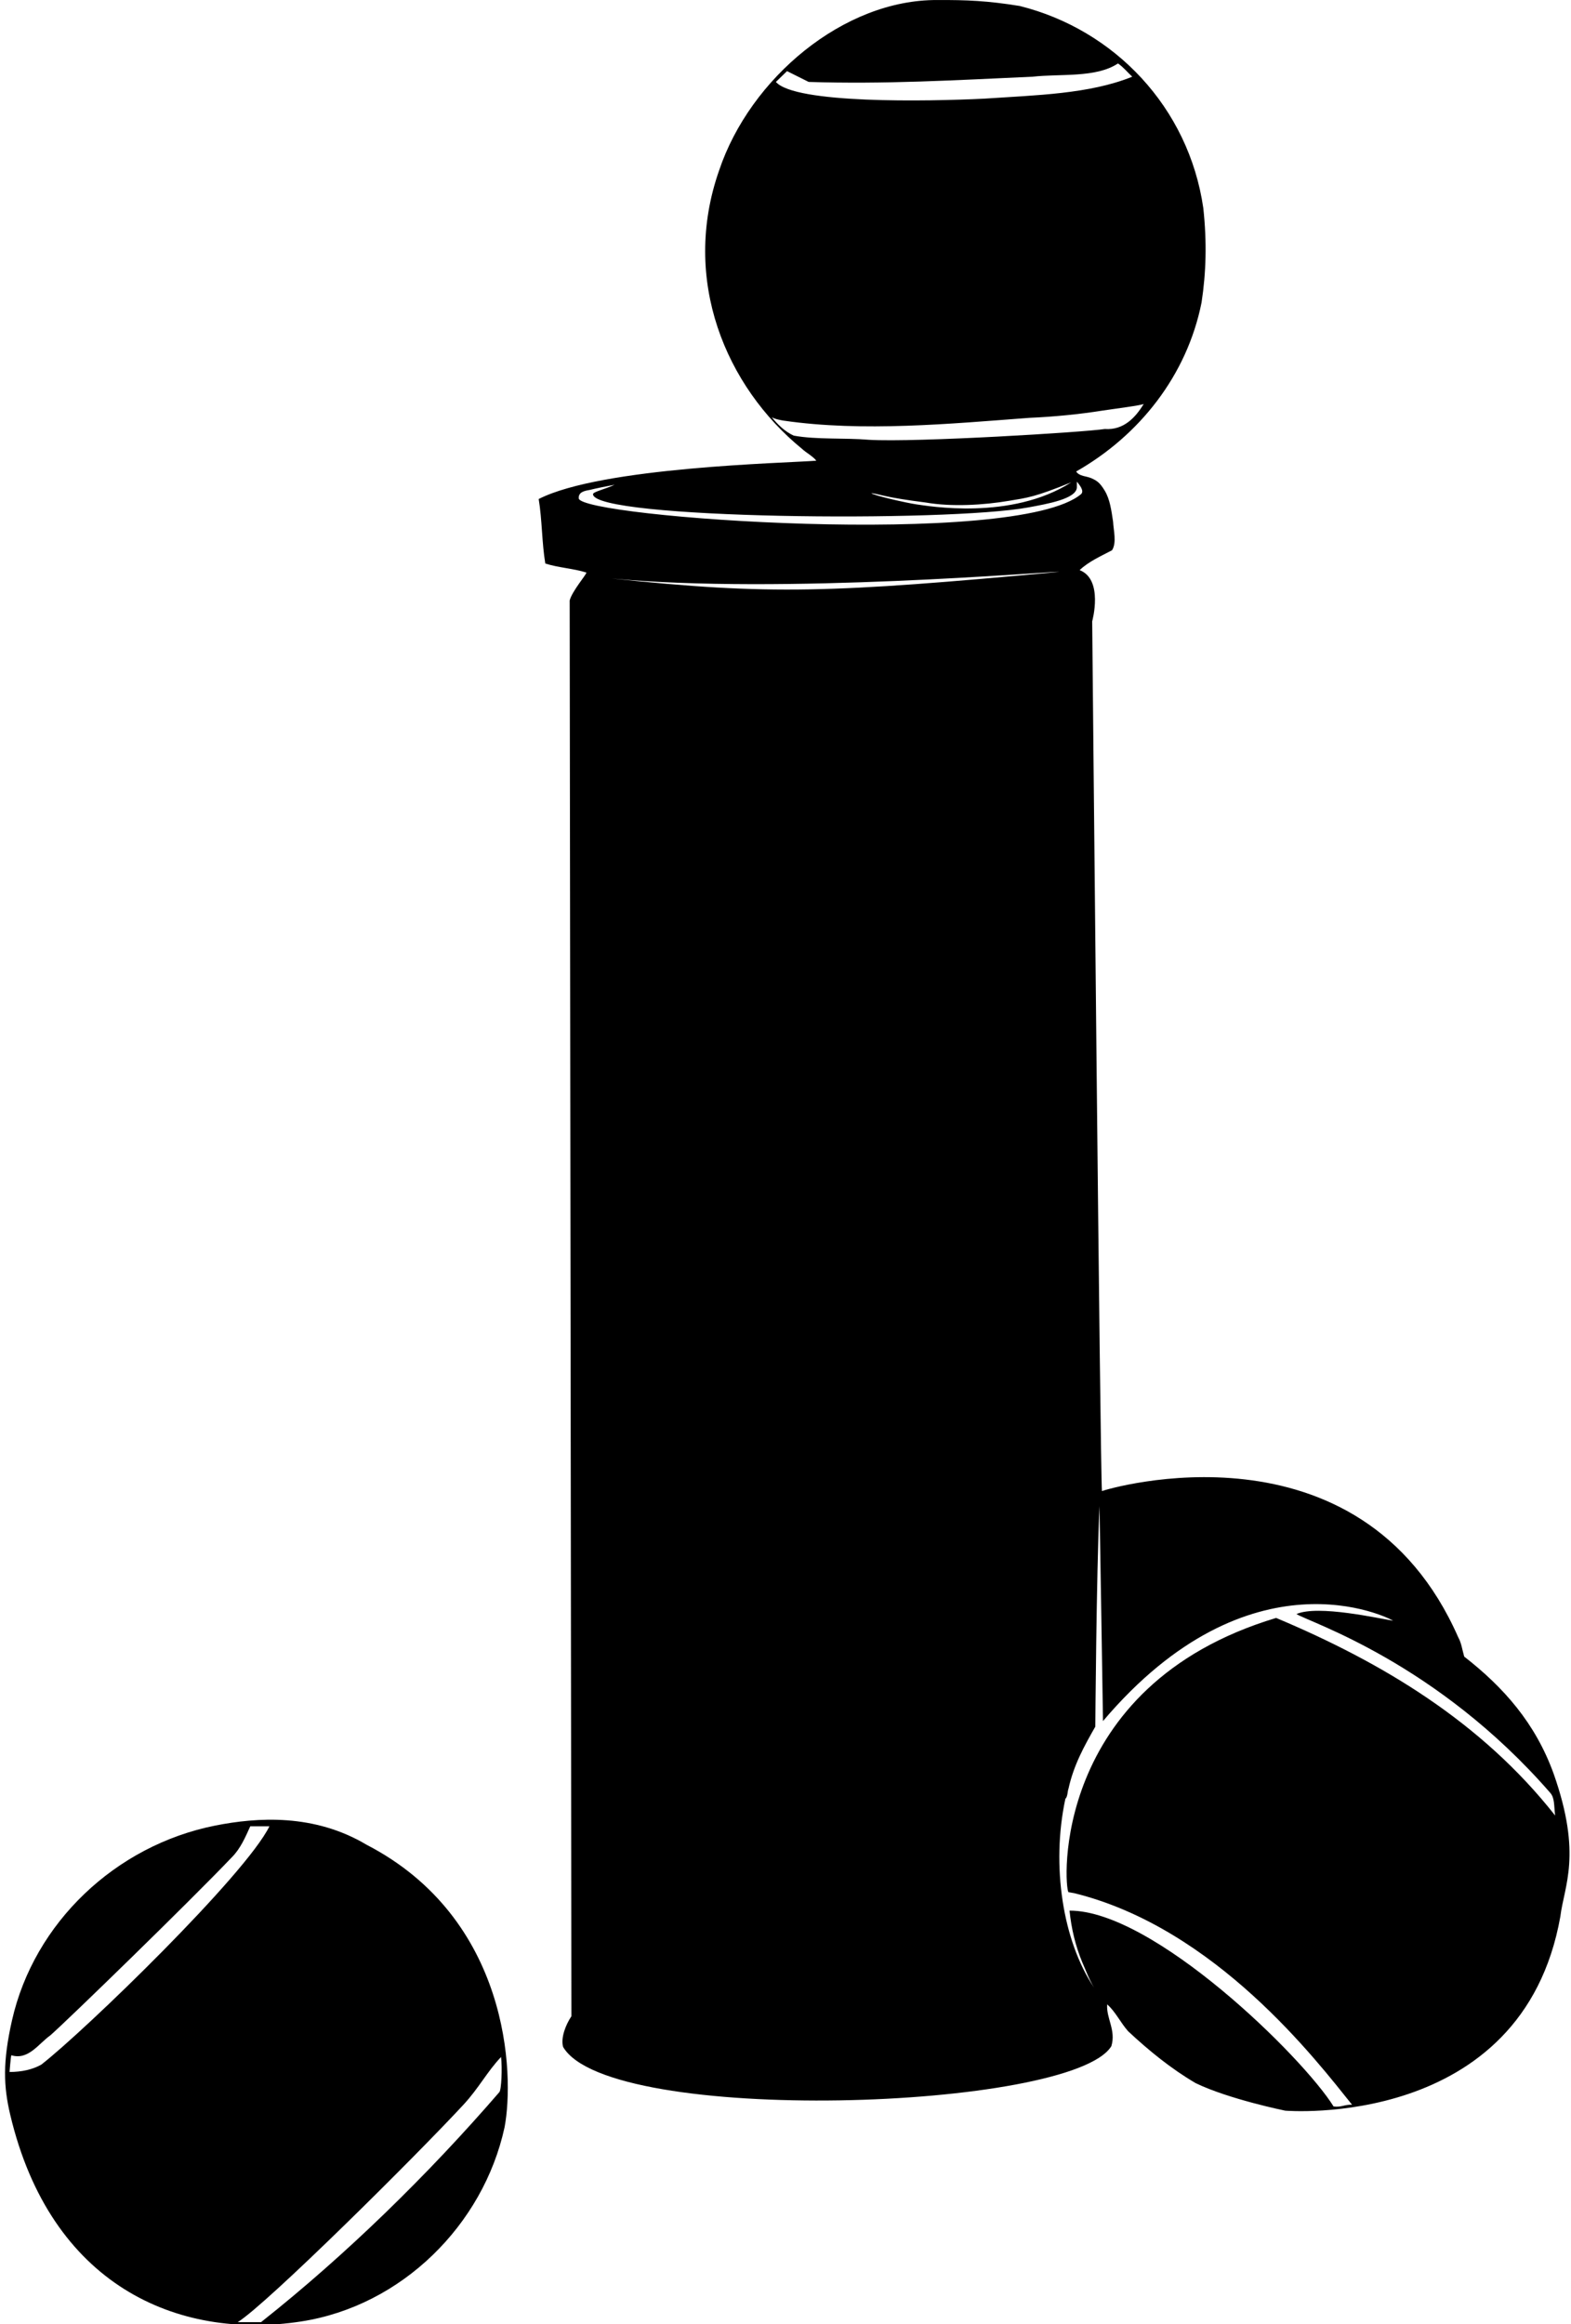 <?xml version="1.0" encoding="UTF-8"?>
<svg xmlns="http://www.w3.org/2000/svg" xmlns:xlink="http://www.w3.org/1999/xlink" width="451pt" height="667pt" viewBox="0 0 451 667" version="1.1">
<g id="surface1">
<path style=" stroke:none;fill-rule:nonzero;fill:rgb(0%,0%,0%);fill-opacity:1;" d="M 105.242 529.41 C 90.25 520.473 74 521.473 61.742 523.91 C 33.141 529.609 9.77 551.824 3.441 579.812 C 0.75 591.719 1 598.719 2.941 606.91 C 14.5 655.648 50.75 671.719 86.441 666.215 C 115.297 661.762 138.742 638.512 144.844 610.512 C 147.75 595.219 146.215 550.605 105.242 529.41 Z M 11.844 592.512 C 9.344 593.91 6.242 594.613 2.742 594.613 C 2.742 594.613 3.043 590.613 3.242 589.812 C 8.145 591.312 11.043 586.512 14.441 584.113 C 19.145 580.012 54.242 545.91 66.543 533.012 C 69.043 530.512 70.441 527.215 71.844 524.113 C 73.441 524.113 77.344 524.113 77.344 524.113 C 70.543 538.012 24.441 582.715 11.844 592.512 Z M 143.844 590.312 C 144.223 593.52 143.941 599.812 143.344 600.41 C 122.941 624.012 99.441 647.012 74.941 666.41 L 68.242 666.41 C 76.742 661.113 119.723 618.414 133.043 604.012 C 137.516 599.176 139.844 594.512 143.844 590.312 "/>
<path style=" stroke:none;fill-rule:nonzero;fill:rgb(0%,0%,0%);fill-opacity:1;" d="M 446 508.973 C 440.75 494.473 431.645 484.215 420.344 475.41 C 419.742 473.312 419.543 471.512 418.645 469.91 C 390.383 405.598 317.742 427.312 316.344 427.91 C 315.844 422.613 313.645 188.012 313.543 178.312 C 313.543 178.312 316.883 166.312 309.941 163.613 C 312.543 161.113 316.242 159.512 319.242 157.91 C 320.645 155.711 319.645 152.113 319.543 149.711 C 319.043 146.41 318.645 143.312 317.145 140.812 C 315.766 138.562 314.992 137.973 313.242 137.211 C 311.844 136.613 309.844 136.711 308.941 135.312 C 327.043 125.012 340.742 107.812 344.941 86.812 C 346.25 78.219 346.5 69.469 345.441 59.711 C 341.242 30.812 319.949 8.52 292.75 1.719 C 283.5 0.219 277.5 -0.031 269.145 0.012 C 242.285 -0.195 215.344 22.41 206.441 48.91 C 195.441 80.312 208.344 110.91 230.242 128.812 C 231.543 130.012 233.344 130.91 234.344 132.211 C 225.441 132.91 172.621 134.02 154.645 143.211 C 155.645 149.211 155.543 155.711 156.543 161.711 C 160.145 162.91 164.543 163.113 168.344 164.312 C 168.344 164.91 164.242 169.613 163.543 172.312 L 164.043 578.613 C 162.441 581.012 160.941 584.715 161.645 587.41 C 174.863 610.152 307.66 605.668 319.043 587.215 C 320.441 582.613 317.543 579.215 317.844 575.215 C 320.242 577.312 321.645 580.41 323.844 582.91 C 329.844 588.512 336.242 593.715 343.242 597.812 C 352.762 602.426 368.941 605.715 368.941 605.715 C 368.941 605.715 437 611.469 447.941 550.012 C 449 541.223 454.273 532.363 446 508.973 Z M 225.941 20.41 C 227.941 21.41 232.145 23.512 232.145 23.512 C 253.941 24.211 274.242 23.012 296.441 22.012 C 304.441 21.113 314.645 22.41 320.941 18.211 C 322.441 19.211 323.645 20.711 325.043 22.012 C 312.742 27.012 297.344 27.312 282.543 28.312 C 266.242 29.113 228.242 29.812 222.742 23.512 Z M 227.844 125.012 C 225.242 123.812 223.145 121.711 221.543 119.711 C 222.344 120.312 224.941 120.711 224.941 120.711 C 247.645 124.012 272.844 121.613 295.543 119.91 C 302.441 119.613 309.742 118.91 316.645 117.812 C 319.941 117.312 327.844 116.312 328.344 115.91 C 326.043 119.711 322.645 123.512 317.145 123.113 C 311.645 124.012 262.941 127.012 249.441 126.211 C 242.344 125.613 234.441 126.211 227.844 125.012 Z M 307.543 138.41 C 290.223 149.469 266.242 145.168 263.105 144.746 C 260.305 144.344 250.441 142.113 250.145 141.512 C 253.051 141.93 253.941 142.711 265.742 144.211 C 273.242 145.512 282.449 144.949 289.742 143.711 C 294.914 142.836 296.988 142.715 307.543 138.41 Z M 166.145 143.012 C 166.035 141.219 167.781 140.859 169.242 140.613 C 171.242 140.113 174.043 139.566 176.441 139.113 C 173.762 140.375 170.273 141.125 170.242 141.812 C 170.242 148.969 271.801 149.953 295.242 145.613 C 300.609 144.617 308.941 143.191 309.145 139.91 L 309.145 138.211 C 309.941 139.211 311.344 140.879 310.344 141.812 C 291.719 157.441 166.441 148.473 166.145 143.012 Z M 175.543 166.012 C 224.445 170.648 301.242 163.91 304.145 164.113 C 238.648 170.148 221.316 170.832 175.543 166.012 Z M 366.344 464.312 C 301.434 483.832 305.441 541.812 306.742 543.012 L 308.441 543.312 C 349.02 553.348 377.941 591.312 388.145 604.012 C 386.043 603.91 385.043 604.812 382.844 604.512 C 373.941 590.215 331.086 548.215 307.043 548.312 C 307.543 553.41 308.742 558.41 310.645 563.012 C 311.684 565.355 312.652 568.074 314.062 570.387 C 305.086 556.992 301.746 535.426 305.844 516.215 C 306.543 515.613 306.441 514.012 306.742 513.312 C 308.242 506.512 311.242 501.113 314.441 495.512 C 314.441 495.512 314.742 452.113 315.645 432.215 C 315.742 436.613 316.645 493.91 316.645 493.91 C 358.988 443.969 398.742 464.312 399.941 465.113 C 396.043 464.512 378.375 460.473 372.184 463.199 C 375.902 465.551 412.477 477.098 445.043 514.512 C 446.328 515.988 446.086 518.035 446.441 521.012 C 425.344 494.215 396.844 477.113 366.344 464.312 "/>
</g>
</svg>
